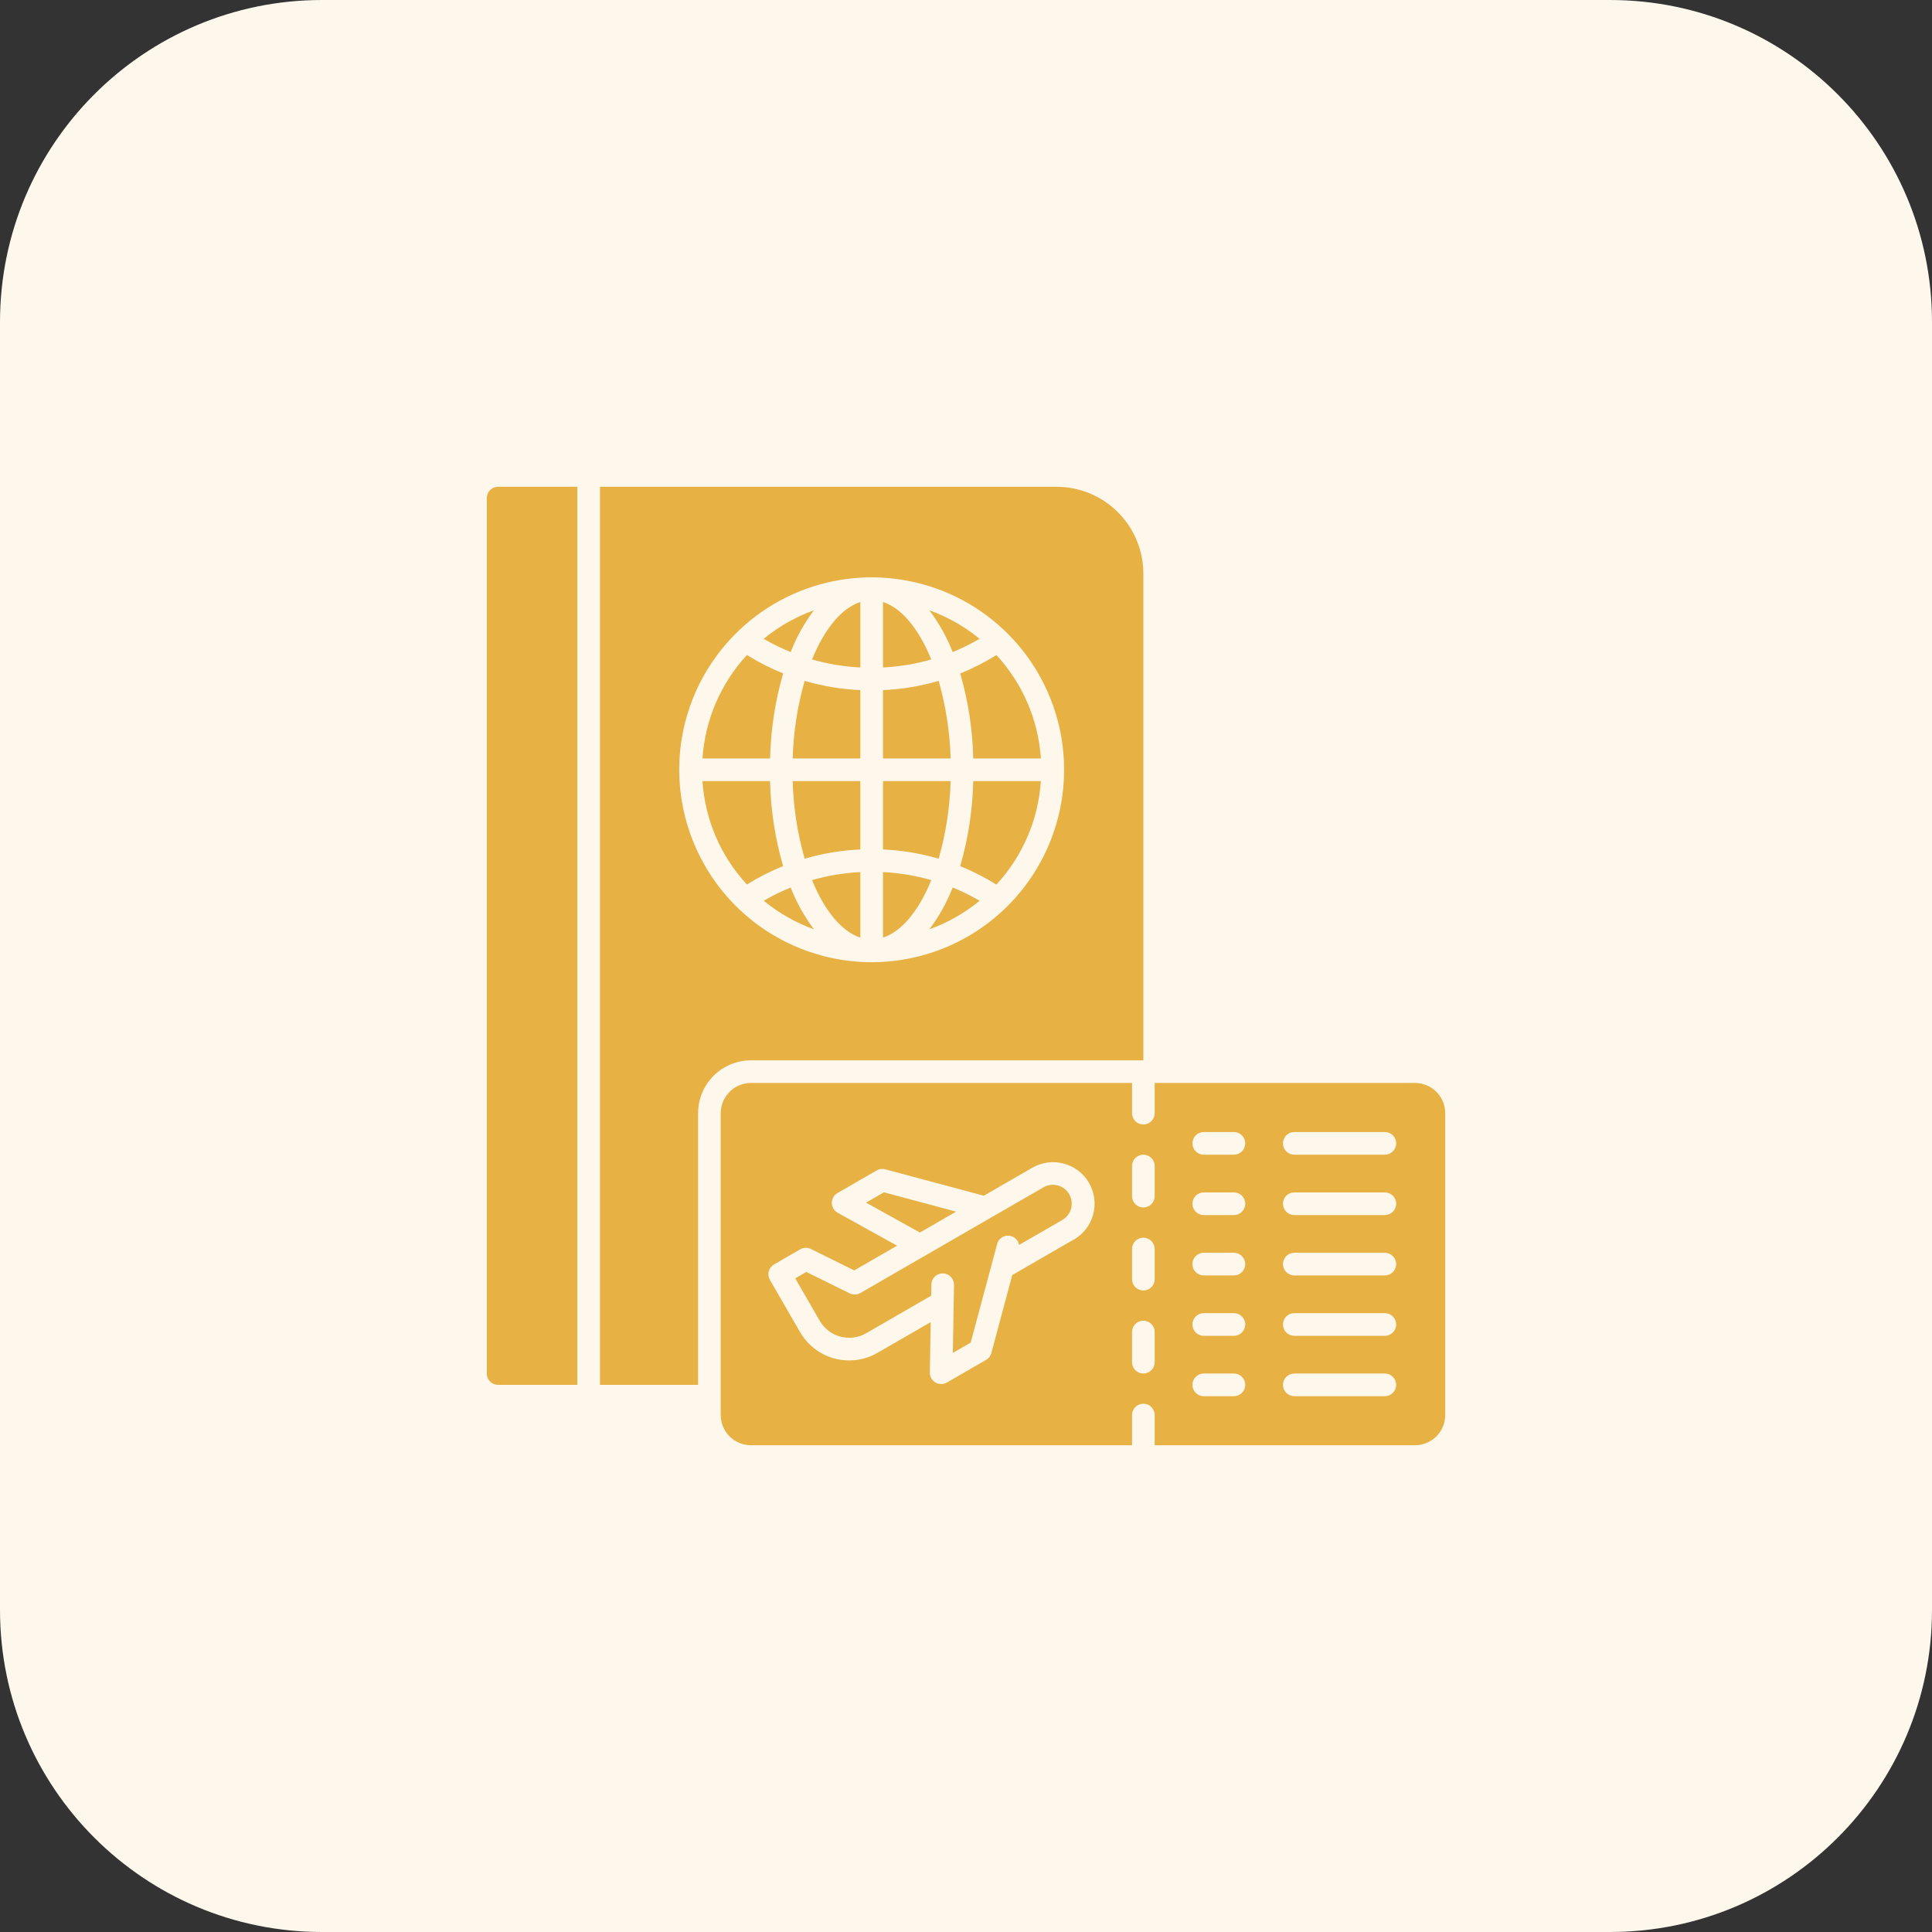 <svg width="48" height="48" viewBox="0 0 48 48" fill="none" xmlns="http://www.w3.org/2000/svg">
<rect x="0" y="0" width="48" height="48" fill="#333333" stroke="none"/>
<path d="M0 8C0 3.582 3.582 0 8 0H40C44.418 0 48 3.582 48 8V40C48 44.418 44.418 48 40 48H8C3.582 48 0 44.418 0 40V8Z" fill="#FDF7EC"/>
<g clip-path="url(#clip0_202_3117)">
<path d="M12.094 12.375V34.125C12.094 34.2 12.123 34.271 12.176 34.324C12.229 34.377 12.3 34.406 12.375 34.406H14.344V12.094H12.375C12.3 12.094 12.229 12.123 12.176 12.176C12.123 12.229 12.094 12.3 12.094 12.375ZM23.856 21.519C24.168 21.645 24.469 21.798 24.756 21.977C25.407 21.271 25.797 20.364 25.86 19.406H24.18C24.164 20.122 24.055 20.832 23.856 21.519ZM20.175 16.384C20.566 16.496 20.969 16.563 21.375 16.583V14.957C20.903 15.109 20.481 15.633 20.175 16.384ZM19.992 21.334C20.442 21.202 20.906 21.125 21.375 21.104V19.406H19.694C19.712 20.059 19.812 20.706 19.992 21.334ZM21.375 23.294V21.667C20.969 21.687 20.566 21.754 20.175 21.866C20.481 22.617 20.903 23.141 21.375 23.294ZM19.694 18.844H21.375V17.146C20.906 17.125 20.442 17.048 19.992 16.916C19.812 17.544 19.712 18.191 19.694 18.844ZM19.132 19.406H17.452C17.515 20.364 17.905 21.27 18.556 21.975C18.843 21.797 19.144 21.644 19.456 21.517C19.257 20.831 19.148 20.121 19.132 19.406ZM23.137 21.866C22.746 21.754 22.344 21.687 21.938 21.667V23.294C22.409 23.141 22.832 22.617 23.137 21.866ZM19.457 16.731C19.144 16.605 18.843 16.452 18.557 16.273C17.906 16.979 17.516 17.886 17.453 18.844H19.133C19.149 18.128 19.258 17.418 19.457 16.731ZM18.975 22.379C19.348 22.685 19.77 22.924 20.223 23.088C19.983 22.77 19.788 22.421 19.644 22.05C19.414 22.144 19.19 22.254 18.975 22.379ZM23.09 23.088C23.544 22.924 23.966 22.685 24.339 22.379C24.123 22.254 23.899 22.144 23.669 22.05C23.524 22.421 23.33 22.77 23.09 23.088ZM24.18 18.844H25.861C25.797 17.886 25.407 16.98 24.756 16.275C24.47 16.453 24.169 16.606 23.856 16.733C24.055 17.419 24.165 18.129 24.18 18.844ZM23.618 19.406H21.938V21.104C22.406 21.125 22.87 21.202 23.321 21.334C23.5 20.706 23.6 20.059 23.618 19.406ZM20.222 15.162C19.769 15.326 19.346 15.565 18.974 15.871C19.189 15.996 19.413 16.106 19.644 16.2C19.788 15.829 19.983 15.48 20.222 15.162ZM23.321 16.916C22.87 17.048 22.406 17.125 21.938 17.146V18.844H23.618C23.6 18.191 23.5 17.544 23.321 16.916ZM21.938 14.957V16.583C22.344 16.563 22.746 16.496 23.137 16.384C22.832 15.633 22.409 15.109 21.938 14.957ZM24.337 15.871C23.965 15.565 23.543 15.326 23.089 15.162C23.329 15.48 23.524 15.829 23.669 16.2C23.899 16.106 24.122 15.996 24.337 15.871Z" fill="#E7B144"/>
<path d="M28.406 26.344V14.25C28.406 13.678 28.178 13.13 27.774 12.726C27.37 12.322 26.822 12.094 26.25 12.094H14.906V34.406H17.344V27.656C17.344 27.308 17.482 26.974 17.728 26.728C17.974 26.482 18.308 26.344 18.656 26.344H28.406ZM16.875 19.125C16.875 18.179 17.155 17.255 17.681 16.469C18.206 15.682 18.953 15.07 19.826 14.708C20.7 14.346 21.662 14.251 22.589 14.436C23.517 14.62 24.368 15.075 25.037 15.744C25.706 16.413 26.161 17.265 26.346 18.192C26.53 19.12 26.435 20.081 26.073 20.955C25.712 21.828 25.099 22.575 24.313 23.101C23.526 23.626 22.602 23.906 21.656 23.906C20.389 23.905 19.173 23.401 18.277 22.504C17.381 21.608 16.877 20.393 16.875 19.125Z" fill="#E7B144"/>
<path d="M25.922 29.5L21.375 32.125C21.335 32.148 21.29 32.161 21.243 32.162C21.197 32.164 21.151 32.154 21.11 32.133L20.032 31.601L19.757 31.76L20.366 32.815C20.478 33.009 20.663 33.15 20.879 33.208C21.095 33.266 21.325 33.236 21.519 33.124L23.135 32.191L23.139 31.913C23.141 31.839 23.172 31.768 23.225 31.716C23.279 31.664 23.351 31.636 23.425 31.637C23.5 31.638 23.571 31.669 23.623 31.723C23.675 31.776 23.703 31.848 23.702 31.923L23.673 33.612L24.117 33.356L24.773 30.908C24.789 30.846 24.826 30.792 24.877 30.754C24.928 30.716 24.991 30.697 25.055 30.699C25.119 30.702 25.18 30.726 25.227 30.768C25.276 30.81 25.308 30.867 25.319 30.93L26.39 30.312C26.444 30.281 26.491 30.24 26.529 30.192C26.567 30.143 26.595 30.087 26.611 30.027C26.627 29.968 26.631 29.905 26.623 29.844C26.615 29.783 26.595 29.724 26.564 29.67C26.534 29.616 26.492 29.57 26.443 29.532C26.394 29.494 26.338 29.467 26.278 29.451C26.219 29.435 26.156 29.431 26.095 29.44C26.034 29.448 25.975 29.469 25.922 29.5Z" fill="#E7B144"/>
<path d="M23.753 30.103L21.96 29.623L21.517 29.879L22.855 30.622L23.753 30.103Z" fill="#E7B144"/>
<path d="M35.156 26.906H28.688V27.656C28.688 27.731 28.658 27.802 28.605 27.855C28.552 27.908 28.481 27.938 28.406 27.938C28.332 27.938 28.26 27.908 28.207 27.855C28.155 27.802 28.125 27.731 28.125 27.656V26.906H18.656C18.457 26.906 18.267 26.985 18.126 27.126C17.985 27.267 17.906 27.457 17.906 27.656V35.156C17.906 35.355 17.985 35.546 18.126 35.687C18.267 35.827 18.457 35.906 18.656 35.906H28.125V35.156C28.125 35.082 28.155 35.01 28.207 34.957C28.26 34.905 28.332 34.875 28.406 34.875C28.481 34.875 28.552 34.905 28.605 34.957C28.658 35.01 28.688 35.082 28.688 35.156V35.906H35.156C35.355 35.906 35.546 35.827 35.687 35.687C35.827 35.546 35.906 35.355 35.906 35.156V27.656C35.906 27.457 35.827 27.267 35.687 27.126C35.546 26.985 35.355 26.906 35.156 26.906ZM26.672 30.799L25.149 31.679L24.63 33.615C24.62 33.651 24.604 33.684 24.581 33.714C24.559 33.743 24.531 33.768 24.499 33.786L23.524 34.349C23.481 34.373 23.432 34.386 23.382 34.386C23.332 34.386 23.283 34.373 23.24 34.347C23.198 34.322 23.162 34.286 23.138 34.242C23.113 34.199 23.101 34.15 23.102 34.1L23.123 32.848L21.799 33.612C21.476 33.798 21.093 33.848 20.733 33.752C20.372 33.655 20.065 33.42 19.878 33.097L19.128 31.798C19.091 31.733 19.081 31.657 19.1 31.585C19.12 31.513 19.167 31.451 19.232 31.414L19.881 31.039C19.921 31.016 19.966 31.003 20.012 31.001C20.059 31 20.105 31.01 20.146 31.03L21.223 31.563L22.287 30.949L20.809 30.129C20.766 30.105 20.73 30.07 20.705 30.027C20.68 29.984 20.666 29.936 20.666 29.886C20.666 29.837 20.678 29.788 20.703 29.745C20.727 29.702 20.762 29.666 20.805 29.642L21.78 29.079C21.812 29.06 21.847 29.048 21.884 29.044C21.921 29.039 21.958 29.041 21.993 29.051L24.442 29.707L25.642 29.015C25.759 28.947 25.889 28.902 26.024 28.883C26.159 28.865 26.296 28.873 26.427 28.908C26.559 28.943 26.682 29.003 26.79 29.086C26.898 29.168 26.989 29.271 27.057 29.389C27.125 29.507 27.169 29.637 27.186 29.772C27.204 29.907 27.195 30.044 27.159 30.175C27.123 30.306 27.062 30.429 26.979 30.537C26.895 30.644 26.792 30.734 26.673 30.801L26.672 30.799ZM28.688 33.844C28.688 33.918 28.658 33.99 28.605 34.043C28.552 34.095 28.481 34.125 28.406 34.125C28.332 34.125 28.26 34.095 28.207 34.043C28.155 33.99 28.125 33.918 28.125 33.844V33.094C28.125 33.019 28.155 32.948 28.207 32.895C28.26 32.842 28.332 32.812 28.406 32.812C28.481 32.812 28.552 32.842 28.605 32.895C28.658 32.948 28.688 33.019 28.688 33.094V33.844ZM28.688 31.781C28.688 31.856 28.658 31.927 28.605 31.98C28.552 32.033 28.481 32.062 28.406 32.062C28.332 32.062 28.26 32.033 28.207 31.98C28.155 31.927 28.125 31.856 28.125 31.781V31.031C28.125 30.957 28.155 30.885 28.207 30.832C28.26 30.78 28.332 30.75 28.406 30.75C28.481 30.75 28.552 30.78 28.605 30.832C28.658 30.885 28.688 30.957 28.688 31.031V31.781ZM28.688 29.719C28.688 29.793 28.658 29.865 28.605 29.918C28.552 29.97 28.481 30 28.406 30C28.332 30 28.26 29.97 28.207 29.918C28.155 29.865 28.125 29.793 28.125 29.719V28.969C28.125 28.894 28.155 28.823 28.207 28.77C28.26 28.717 28.332 28.688 28.406 28.688C28.481 28.688 28.552 28.717 28.605 28.77C28.658 28.823 28.688 28.894 28.688 28.969V29.719ZM30.656 34.688H29.906C29.832 34.688 29.76 34.658 29.707 34.605C29.655 34.552 29.625 34.481 29.625 34.406C29.625 34.332 29.655 34.26 29.707 34.207C29.76 34.155 29.832 34.125 29.906 34.125H30.656C30.731 34.125 30.802 34.155 30.855 34.207C30.908 34.26 30.938 34.332 30.938 34.406C30.938 34.481 30.908 34.552 30.855 34.605C30.802 34.658 30.731 34.688 30.656 34.688ZM30.656 33.188H29.906C29.832 33.188 29.76 33.158 29.707 33.105C29.655 33.052 29.625 32.981 29.625 32.906C29.625 32.832 29.655 32.76 29.707 32.707C29.76 32.655 29.832 32.625 29.906 32.625H30.656C30.731 32.625 30.802 32.655 30.855 32.707C30.908 32.76 30.938 32.832 30.938 32.906C30.938 32.981 30.908 33.052 30.855 33.105C30.802 33.158 30.731 33.188 30.656 33.188ZM30.656 31.688H29.906C29.832 31.688 29.76 31.658 29.707 31.605C29.655 31.552 29.625 31.481 29.625 31.406C29.625 31.332 29.655 31.26 29.707 31.207C29.76 31.155 29.832 31.125 29.906 31.125H30.656C30.731 31.125 30.802 31.155 30.855 31.207C30.908 31.26 30.938 31.332 30.938 31.406C30.938 31.481 30.908 31.552 30.855 31.605C30.802 31.658 30.731 31.688 30.656 31.688ZM30.656 30.188H29.906C29.832 30.188 29.76 30.158 29.707 30.105C29.655 30.052 29.625 29.981 29.625 29.906C29.625 29.832 29.655 29.76 29.707 29.707C29.76 29.655 29.832 29.625 29.906 29.625H30.656C30.731 29.625 30.802 29.655 30.855 29.707C30.908 29.76 30.938 29.832 30.938 29.906C30.938 29.981 30.908 30.052 30.855 30.105C30.802 30.158 30.731 30.188 30.656 30.188ZM30.656 28.688H29.906C29.832 28.688 29.76 28.658 29.707 28.605C29.655 28.552 29.625 28.481 29.625 28.406C29.625 28.332 29.655 28.26 29.707 28.207C29.76 28.155 29.832 28.125 29.906 28.125H30.656C30.731 28.125 30.802 28.155 30.855 28.207C30.908 28.26 30.938 28.332 30.938 28.406C30.938 28.481 30.908 28.552 30.855 28.605C30.802 28.658 30.731 28.688 30.656 28.688ZM34.406 34.688H32.156C32.082 34.688 32.01 34.658 31.957 34.605C31.905 34.552 31.875 34.481 31.875 34.406C31.875 34.332 31.905 34.26 31.957 34.207C32.01 34.155 32.082 34.125 32.156 34.125H34.406C34.481 34.125 34.552 34.155 34.605 34.207C34.658 34.26 34.688 34.332 34.688 34.406C34.688 34.481 34.658 34.552 34.605 34.605C34.552 34.658 34.481 34.688 34.406 34.688ZM34.406 33.188H32.156C32.082 33.188 32.01 33.158 31.957 33.105C31.905 33.052 31.875 32.981 31.875 32.906C31.875 32.832 31.905 32.76 31.957 32.707C32.01 32.655 32.082 32.625 32.156 32.625H34.406C34.481 32.625 34.552 32.655 34.605 32.707C34.658 32.76 34.688 32.832 34.688 32.906C34.688 32.981 34.658 33.052 34.605 33.105C34.552 33.158 34.481 33.188 34.406 33.188ZM34.406 31.688H32.156C32.082 31.688 32.01 31.658 31.957 31.605C31.905 31.552 31.875 31.481 31.875 31.406C31.875 31.332 31.905 31.26 31.957 31.207C32.01 31.155 32.082 31.125 32.156 31.125H34.406C34.481 31.125 34.552 31.155 34.605 31.207C34.658 31.26 34.688 31.332 34.688 31.406C34.688 31.481 34.658 31.552 34.605 31.605C34.552 31.658 34.481 31.688 34.406 31.688ZM34.406 30.188H32.156C32.082 30.188 32.01 30.158 31.957 30.105C31.905 30.052 31.875 29.981 31.875 29.906C31.875 29.832 31.905 29.76 31.957 29.707C32.01 29.655 32.082 29.625 32.156 29.625H34.406C34.481 29.625 34.552 29.655 34.605 29.707C34.658 29.76 34.688 29.832 34.688 29.906C34.688 29.981 34.658 30.052 34.605 30.105C34.552 30.158 34.481 30.188 34.406 30.188ZM34.406 28.688H32.156C32.082 28.688 32.01 28.658 31.957 28.605C31.905 28.552 31.875 28.481 31.875 28.406C31.875 28.332 31.905 28.26 31.957 28.207C32.01 28.155 32.082 28.125 32.156 28.125H34.406C34.481 28.125 34.552 28.155 34.605 28.207C34.658 28.26 34.688 28.332 34.688 28.406C34.688 28.481 34.658 28.552 34.605 28.605C34.552 28.658 34.481 28.688 34.406 28.688Z" fill="#E7B144"/>
</g>
<defs>
<clipPath id="clip0_202_3117">
<rect width="24" height="24" fill="white" transform="translate(12 12)"/>
</clipPath>
</defs>
</svg>
